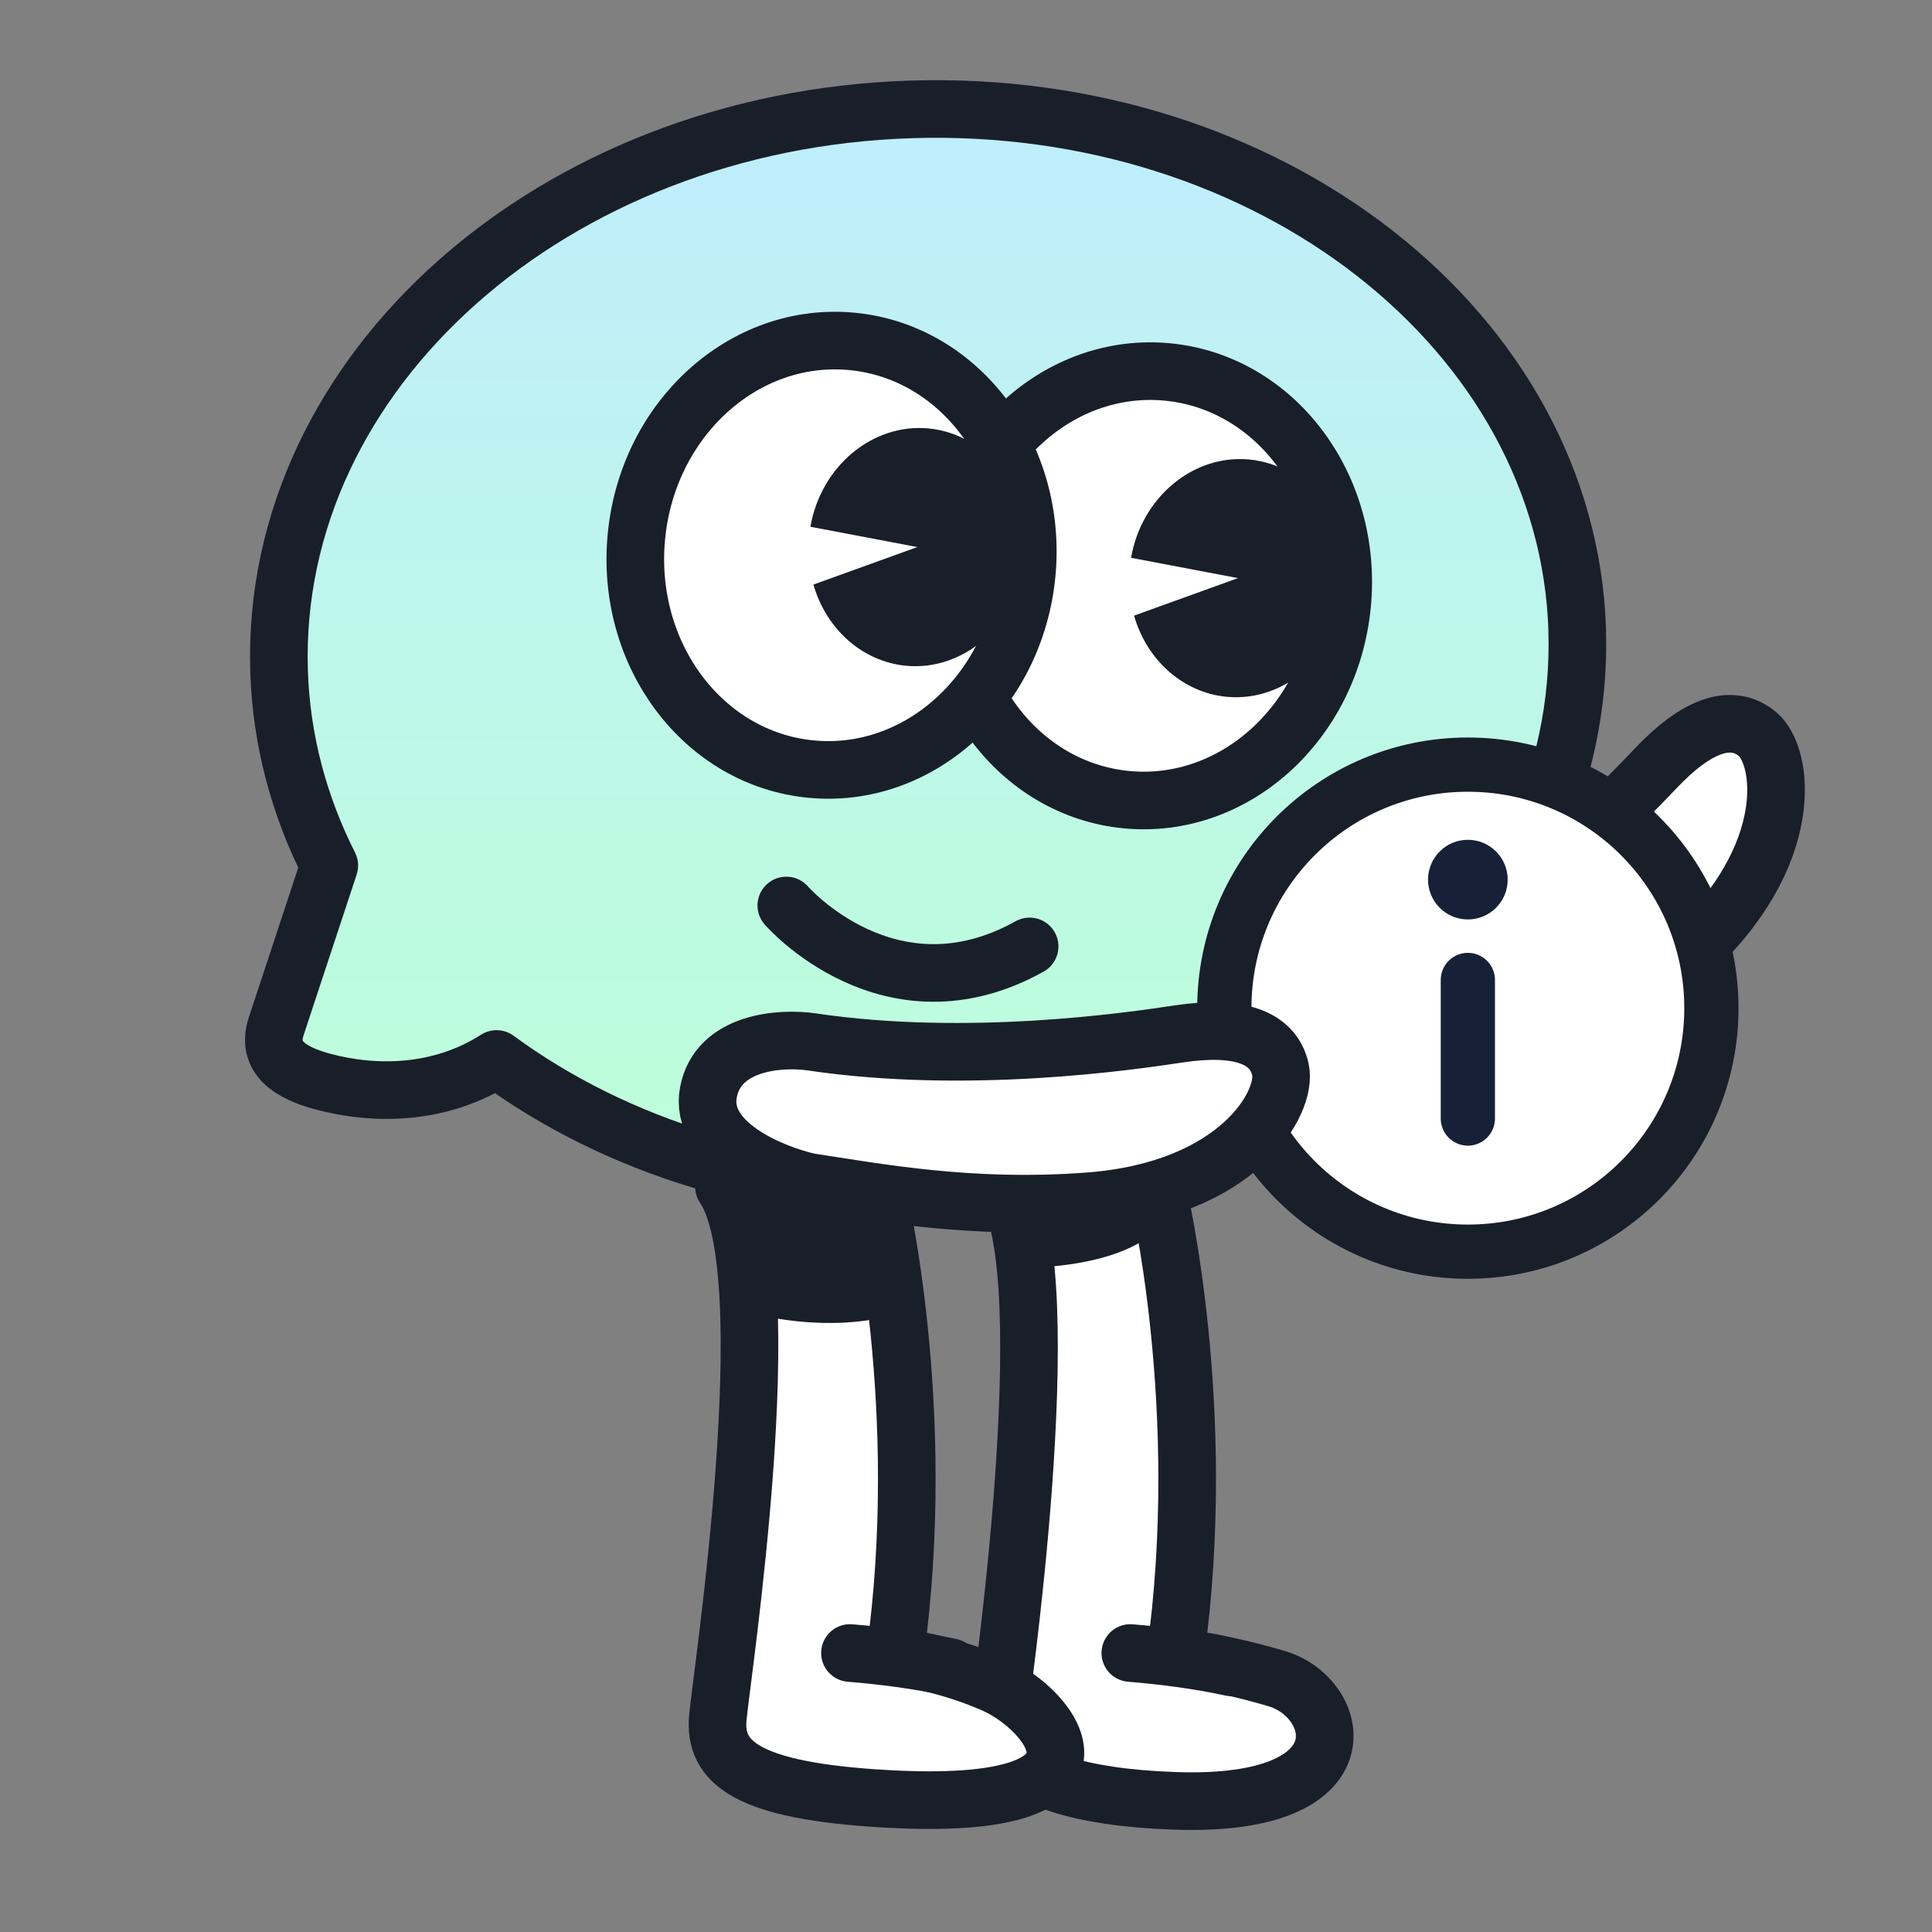 <svg width="285" height="285" viewBox="0 0 285 285" fill="none" xmlns="http://www.w3.org/2000/svg">
<rect x="0" y="0" width="285" height="285" fill="#808080" stroke="none"/>
<path d="M170.773 175.575C170.773 175.575 178.503 207.665 173.363 244.375C173.363 244.375 180.463 245.255 188.423 247.655C197.863 250.505 201.803 266.635 173.353 265.655C143.483 264.625 147.253 253.355 147.253 253.355C147.253 253.355 156.843 187.835 148.153 175.055L168.077 167.063L170.773 175.575Z" fill="white" stroke="#191F29" stroke-width="8.5" stroke-linecap="round" stroke-linejoin="round"/>
<path d="M149.354 175.498L149.464 187.028C149.464 187.028 165.064 187.618 171.204 180.878L169.664 168.828L149.344 175.498H149.354Z" fill="#191F29"/>
<path d="M166.742 243.844C171.482 244.234 176.742 244.894 181.612 245.954" stroke="#191F29" stroke-width="8.5" stroke-linecap="round" stroke-linejoin="round"/>
<path d="M129.413 175.574C129.413 175.574 137.143 207.664 132.003 244.374C132.003 244.374 138.923 245.074 146.543 248.404C155.273 252.214 167.413 267.424 130.723 265.354C110.093 264.194 105.273 259.964 105.893 253.354C106.513 246.744 115.483 187.834 106.793 175.054L129.413 175.564V175.574Z" fill="white" stroke="#191F29" stroke-width="8.5" stroke-linecap="round" stroke-linejoin="round"/>
<path d="M110.072 178.405L110.752 193.675C110.752 193.675 121.902 196.955 132.582 193.765L131.082 179.365L110.072 178.395V178.405Z" fill="#191F29"/>
<path d="M125.383 243.844C130.123 244.234 135.383 244.894 140.253 245.954" stroke="#191F29" stroke-width="8.5" stroke-linecap="round" stroke-linejoin="round"/>
<path d="M232.667 92.967C231.28 48.88 187.291 14.476 134.417 16.134C81.534 17.789 39.793 54.867 41.167 98.959C41.488 109.167 44.111 118.835 48.577 127.673L40.748 151.388C39.218 156.016 42.867 158.266 47.572 159.537C55.217 161.602 64.883 161.579 73.248 156.216C90.795 169.085 114.072 176.576 139.407 175.789C192.29 174.134 234.035 137.047 232.657 92.963L232.667 92.967Z" fill="url(#paint0_linear_1762_7544)" stroke="#191F29" stroke-width="8.5" stroke-linecap="round" stroke-linejoin="round"/>
<path d="M244.184 113.406C239.383 118.498 232.065 125.504 229.006 128.37L219.367 155.379C223.864 155.514 236.096 152.818 249.044 140.957C265.23 126.13 263.125 111.476 259.251 108.279C255.378 105.082 250.184 107.041 244.184 113.406Z" fill="white" stroke="#191F29" stroke-width="8.5" stroke-linecap="round"/>
<circle cx="216.532" cy="148.718" r="35.925" fill="white" stroke="#191F29" stroke-width="8"/>
<path d="M216.531 165L216.531 144.559" stroke="#162137" stroke-width="8" stroke-linecap="round" stroke-linejoin="round"/>
<circle cx="216.533" cy="129.759" r="5.875" transform="rotate(-180 216.533 129.759)" fill="#162137"/>
<path d="M173.865 152.523C166.945 153.566 142.891 157.127 119.759 153.699C115.263 153.037 105.918 153.598 104.503 161.144C103.088 168.691 113.816 173.1 119.357 174.361C129.259 175.846 143.174 178.538 160.683 177.199C182.569 175.526 189.959 162.697 188.885 157.79C187.811 152.884 182.515 151.22 173.865 152.523Z" fill="white" stroke="#191F29" stroke-width="8.5" stroke-linecap="round"/>
<path d="M115.995 133.574C115.995 133.574 131.221 151.123 151.886 139.613" stroke="#191F29" stroke-width="8.5" stroke-linecap="round" stroke-linejoin="round"/>
<path d="M166.143 117.96C182.041 119.499 196.296 106.624 197.982 89.204C199.669 71.783 188.148 56.413 172.25 54.874C156.353 53.336 142.098 66.21 140.411 83.63C138.725 101.051 150.246 116.421 166.143 117.96Z" fill="white" stroke="#191F29" stroke-width="8.5" stroke-linecap="round" stroke-linejoin="round"/>
<path d="M119.614 113.45C135.512 114.989 149.767 102.114 151.453 84.694C153.139 67.273 141.619 51.904 125.721 50.365C109.823 48.826 95.568 61.7 93.882 79.121C92.196 96.541 103.716 111.911 119.614 113.45Z" fill="white" stroke="#191F29" stroke-width="8.5" stroke-linecap="round" stroke-linejoin="round"/>
<path d="M135.32 80.7L119.549 77.703C121.103 68.752 128.752 62.402 137.015 63.204C145.772 64.055 152.214 72.647 151.287 82.253C150.361 91.859 142.38 99.056 133.623 98.206C127.267 97.592 121.893 92.869 119.992 86.234L135.32 80.7Z" fill="#191F29"/>
<path d="M182.621 85.281L166.849 82.284C168.404 73.333 176.053 66.983 184.316 67.785C193.073 68.636 199.515 77.228 198.588 86.834C197.662 96.44 189.681 103.637 180.923 102.787C174.568 102.173 169.193 97.45 167.293 90.815L182.621 85.281Z" fill="#191F29"/>
<defs>
<linearGradient id="paint0_linear_1762_7544" x1="136.542" y1="16.077" x2="136.542" y2="175.845" gradientUnits="userSpaceOnUse">
<stop stop-color="#BFEDFD"/>
<stop offset="1" stop-color="#BDFFD8"/>
</linearGradient>
</defs>
</svg>
